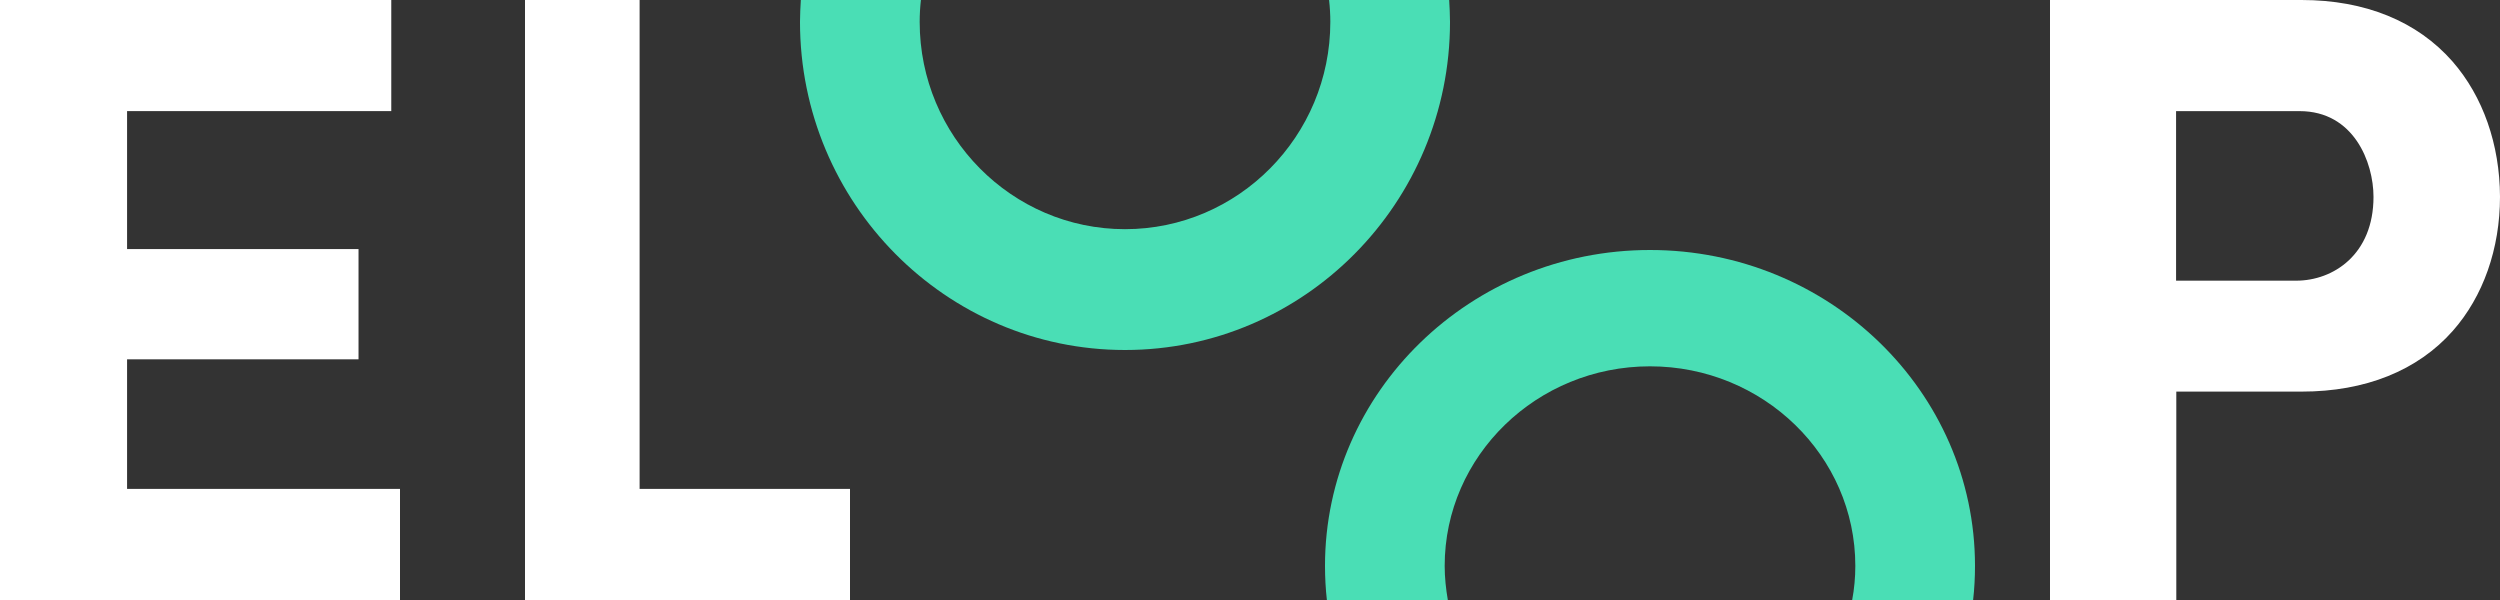 <?xml version="1.0" encoding="UTF-8"?>
<svg width="100px" height="24px" viewBox="0 0 100 24" version="1.1" xmlns="http://www.w3.org/2000/svg" xmlns:xlink="http://www.w3.org/1999/xlink">
    <rect x="0" y="0" width="100" height="24" fill="#333333" stroke="none"/>
    <!-- Generator: Sketch 54.1 (76490) - https://sketchapp.com -->
    <title>ELOOP_Logo</title>
    <desc>Created with Sketch.</desc>
    <g id="Page-1" stroke="none" stroke-width="1" fill="none" fill-rule="evenodd">
        <g id="Desktop-Web" transform="translate(-144, -6024)">
            <g id="ELOOP_Logo" transform="translate(144, 6024)">
                <polygon id="Path" fill="#FFFFFF" points="0 0 0 24 16 24 16 19.556 5.083 19.556 5.083 14.373 14.341 14.373 14.341 9.963 5.083 9.963 5.083 4.444 15.651 4.444 15.651 0"></polygon>
                <polygon id="Path" fill="#FFFFFF" points="21 0 21 24 34 24 34 19.556 25.584 19.556 25.584 0"></polygon>
                <path d="M94.94,7.874 C94.94,10.176 93.336,11.227 91.845,11.227 L87.043,11.227 L87.043,4.445 L91.983,4.445 C94.155,4.445 94.94,6.496 94.94,7.874 M98.103,2.462 C96.69,0.849 94.603,0 92.06,0 L82,0 L82,24 L87.052,24 L87.052,15.664 L92.069,15.664 C94.612,15.664 96.707,14.824 98.112,13.235 C99.328,11.857 100,9.95 100,7.866 C99.991,5.773 99.319,3.857 98.103,2.462" id="Shape" fill="#FFFFFF" fill-rule="nonzero"></path>
                <path d="M53.163,0 C53.196,0.287 53.213,0.582 53.213,0.877 C53.213,5.448 49.528,9.167 45,9.167 C40.472,9.167 36.787,5.448 36.787,0.877 C36.787,0.582 36.804,0.287 36.837,1.49813227e-16 L32.033,1.49813227e-16 C32.017,0.287 32,0.582 32,0.877 C32,8.113 37.832,14 45,14 C52.168,14 58,8.113 58,0.877 C58,0.582 57.983,0.287 57.967,1.34831905e-15 L53.163,0 Z" id="Path" fill="#4ADEB5"></path>
                <path d="M57.913,24 C57.837,23.553 57.787,23.099 57.787,22.636 C57.787,18.234 61.472,14.653 66,14.653 C70.528,14.653 74.213,18.234 74.213,22.636 C74.213,23.099 74.171,23.553 74.087,24 L78.925,24 C78.975,23.553 79,23.099 79,22.636 C79,15.668 73.168,10 66,10 C58.832,10 53,15.668 53,22.636 C53,23.099 53.025,23.553 53.075,24 L57.913,24 Z" id="Path" fill="#4ADEB5"></path>
            </g>
        </g>
    </g>
</svg>